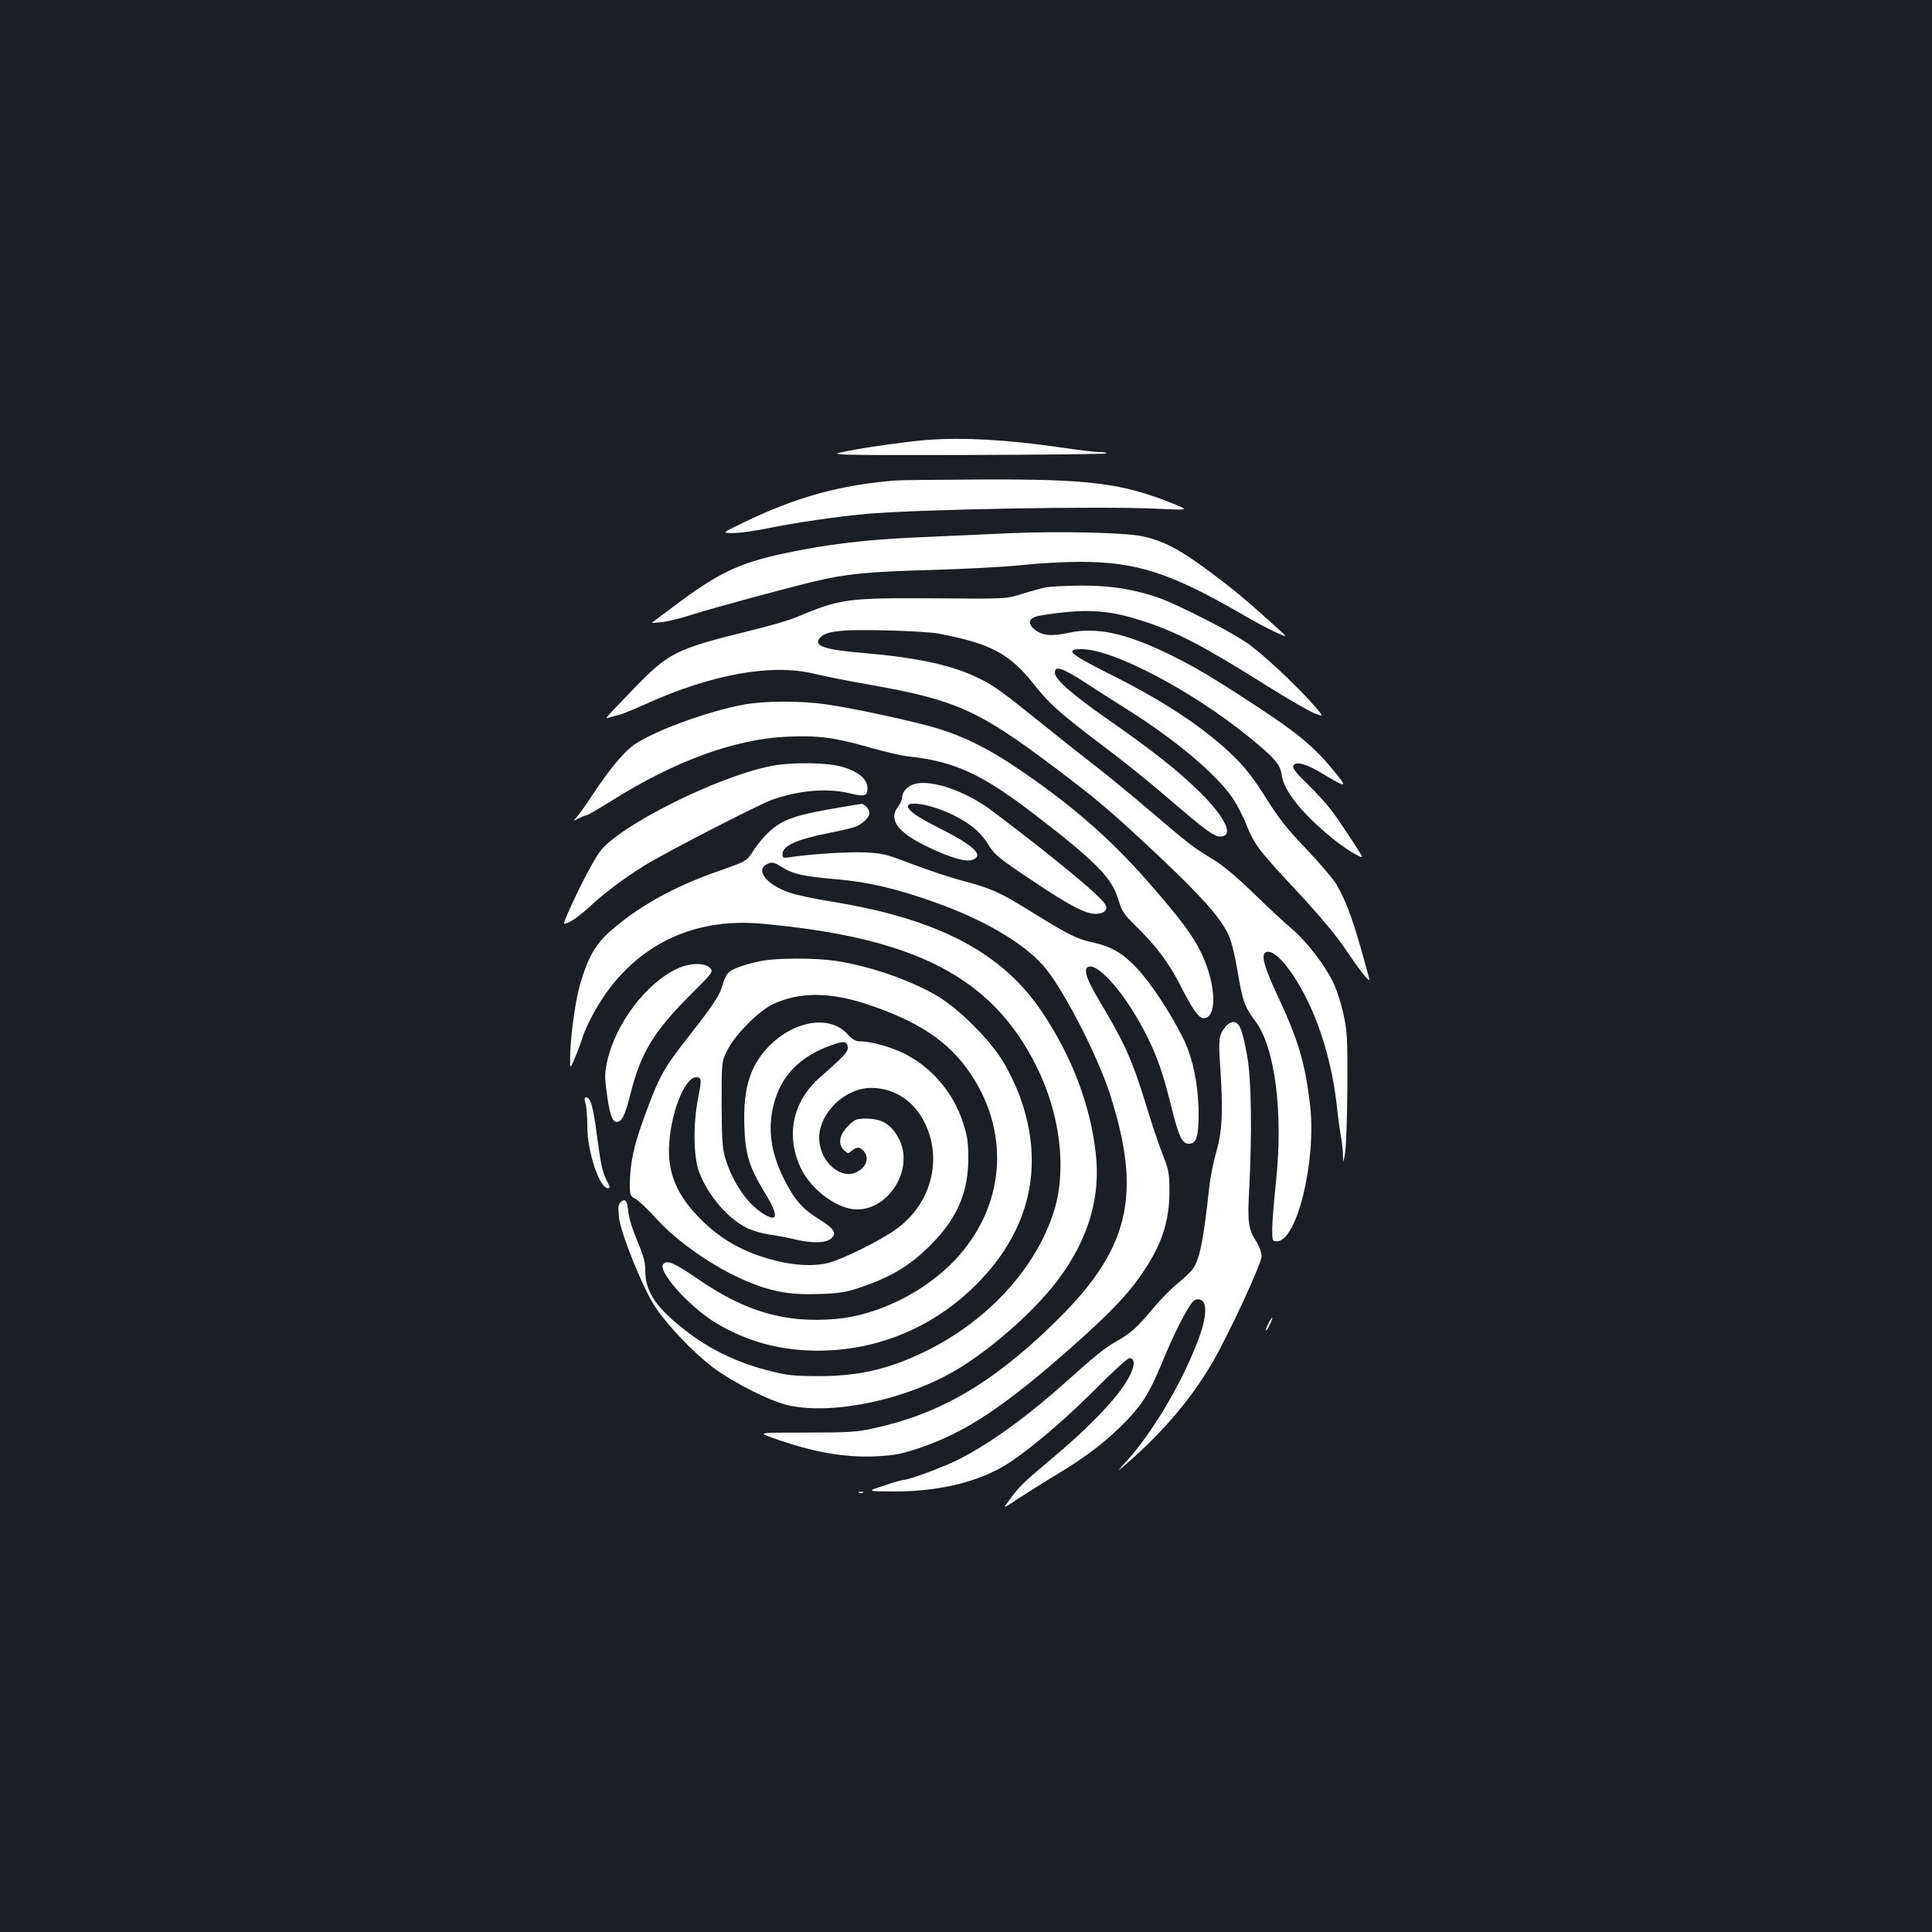 <?xml version="1.0" standalone="no"?>
<!DOCTYPE svg PUBLIC "-//W3C//DTD SVG 20010904//EN"
 "http://www.w3.org/TR/2001/REC-SVG-20010904/DTD/svg10.dtd">
<svg version="1.0" xmlns="http://www.w3.org/2000/svg"
 width="1000pt" height="1000pt" viewBox="0 0 1000 1000"
 preserveAspectRatio="xMidYMid meet">
<rect width="100%" height="100%" fill="#1b1f23"/>
<g transform="translate(0,1000) scale(0.1,-0.1)"
fill="#ffffff" stroke="none">
<path d="M4800 7723 c-92 -7 -299 -35 -410 -57 -115 -22 -115 -22 608 -21 397
1 725 5 729 8 3 4 -12 7 -35 7 -22 0 -116 11 -209 25 -271 39 -494 52 -683 38z"/>
<path d="M4635 7513 c-286 -23 -512 -85 -785 -217 -115 -55 -115 -55 -59 -55
31 -1 110 10 175 23 150 31 364 62 518 76 270 24 1200 41 1501 27 170 -8 170
-8 95 23 -272 110 -436 131 -1015 128 -214 -1 -408 -3 -430 -5z"/>
<path d="M5225 7240 c-104 -5 -305 -14 -445 -20 -295 -12 -496 -36 -729 -86
-230 -50 -339 -102 -571 -278 -58 -43 -106 -79 -107 -80 -1 -1 24 1 55 4 31 4
100 21 152 38 96 31 478 135 633 172 166 40 280 51 611 60 180 5 394 17 475
26 80 9 211 16 291 16 292 0 471 -58 838 -271 67 -39 148 -82 180 -96 57 -25
57 -25 10 18 -154 140 -224 199 -351 294 -163 122 -253 168 -364 189 -100 18
-432 25 -678 14z"/>
<path d="M5413 6960 c-23 -5 -78 -20 -123 -34 -81 -26 -81 -26 -453 -23 -452
3 -488 -2 -716 -98 -35 -15 -145 -47 -245 -71 -379 -94 -414 -111 -596 -299
-155 -161 -152 -157 -127 -149 12 4 36 10 52 14 17 4 77 29 135 55 345 156
656 212 877 157 50 -12 180 -38 290 -57 444 -79 558 -131 958 -432 220 -166
288 -224 534 -455 216 -204 312 -311 356 -399 16 -30 34 -100 50 -193 27 -160
36 -186 94 -263 101 -138 144 -473 105 -834 -10 -96 -19 -203 -19 -239 0 -62
1 -65 24 -65 104 0 205 415 172 705 -26 217 -59 331 -163 555 -73 155 -92 220
-68 235 37 23 118 -62 194 -203 90 -166 153 -381 176 -597 6 -58 16 -127 21
-154 5 -27 10 -69 10 -95 1 -44 2 -44 12 19 5 36 10 189 11 340 1 249 -1 284
-21 374 -12 55 -36 129 -54 164 -43 89 -138 211 -211 273 -35 29 -124 112
-198 184 -91 88 -161 147 -215 179 -99 60 -120 76 -325 251 -91 78 -217 181
-280 230 -63 49 -180 141 -258 204 -237 191 -264 210 -347 251 -136 67 -316
106 -595 130 -206 17 -263 38 -225 80 30 34 113 43 340 37 115 -2 237 -10 270
-16 273 -52 369 -103 495 -261 80 -102 138 -154 365 -325 94 -70 225 -176 293
-234 261 -224 288 -243 327 -227 46 17 -9 114 -135 236 -106 104 -239 208
-465 366 -188 131 -275 208 -275 242 0 38 37 26 149 -46 58 -38 159 -102 224
-143 251 -158 461 -334 548 -461 21 -31 52 -91 69 -133 42 -106 62 -133 265
-350 114 -123 202 -227 247 -295 82 -122 133 -185 125 -155 -77 287 -113 391
-172 491 -15 25 -84 106 -153 179 -100 104 -144 160 -207 261 -54 87 -104 154
-155 205 -148 149 -362 293 -644 434 -220 110 -249 135 -156 135 159 0 564
-212 855 -447 142 -115 171 -148 179 -204 12 -83 101 -195 256 -323 63 -53
160 -113 160 -100 0 8 -115 182 -158 239 -25 33 -81 95 -125 137 -58 56 -78
82 -73 94 10 26 67 11 149 -39 129 -78 136 -77 61 13 -100 122 -182 191 -384
324 -248 163 -336 215 -482 286 -217 104 -365 135 -505 105 -91 -20 -137 -15
-177 16 -35 28 -33 54 4 67 16 6 84 16 150 23 146 15 254 4 398 -43 177 -56
314 -127 647 -336 110 -69 222 -134 249 -144 49 -19 49 -19 -1 39 -94 107
-283 284 -360 333 -96 63 -346 190 -441 224 -129 46 -255 66 -409 65 -76 -1
-157 -5 -180 -9z"/>
<path d="M3855 6354 c-200 -36 -503 -149 -590 -222 -49 -40 -122 -131 -192
-237 -36 -55 -75 -110 -87 -123 -21 -23 -21 -23 9 -8 17 9 35 16 40 16 6 0 64
34 130 75 329 207 639 320 911 332 158 7 245 -4 425 -56 74 -21 163 -42 199
-46 243 -26 384 -92 662 -306 312 -240 394 -324 427 -436 18 -61 28 -76 97
-143 103 -102 163 -183 225 -303 62 -123 94 -167 119 -167 71 0 65 175 -11
335 -43 91 -109 179 -276 370 -198 227 -410 410 -688 596 -143 96 -264 156
-400 198 -118 36 -426 103 -576 125 -130 19 -316 19 -424 0z"/>
<path d="M3986 6034 c-276 -55 -783 -309 -881 -442 -34 -46 -104 -180 -164
-314 -29 -67 -29 -67 7 -50 20 9 66 44 102 77 72 68 178 148 284 214 102 64
596 319 664 342 139 49 287 61 399 33 77 -19 93 -15 93 26 0 46 -43 84 -124
109 -81 25 -268 28 -380 5z"/>
<path d="M4733 5942 c-35 -11 -63 -40 -63 -66 0 -13 -9 -35 -20 -49 -53 -67
-8 -132 143 -206 120 -59 206 -85 242 -71 58 22 8 71 -156 155 -63 31 -129 68
-146 82 -112 83 77 65 232 -22 76 -43 116 -79 155 -144 28 -45 57 -68 214
-173 201 -135 283 -178 337 -178 43 0 65 20 51 47 -23 43 -263 242 -584 484
-137 104 -317 166 -405 141z"/>
<path d="M4365 5824 c-252 -43 -309 -62 -385 -130 -23 -21 -57 -62 -76 -90
-39 -62 -35 -60 -189 -114 -232 -81 -420 -187 -564 -317 -72 -65 -112 -138
-151 -277 -24 -86 -49 -277 -49 -371 -1 -60 -1 -60 25 0 14 33 30 76 36 95 21
73 90 198 152 276 189 240 460 352 778 323 797 -72 1192 -277 1422 -737 124
-247 159 -537 91 -752 -90 -287 -332 -555 -642 -713 -199 -101 -360 -140 -578
-140 -134 1 -163 4 -269 32 -151 39 -294 108 -411 199 -158 121 -215 205 -215
315 0 45 -9 78 -42 155 -24 57 -43 119 -46 150 -5 58 -15 70 -39 51 -12 -11
-14 -27 -10 -74 6 -81 128 -383 192 -475 66 -97 194 -230 293 -306 108 -81
302 -179 397 -199 232 -49 607 31 866 185 180 107 402 303 521 460 161 213
227 432 199 665 -28 247 -123 496 -276 725 -207 310 -540 485 -1095 574 -85
14 -182 34 -214 46 -124 42 -182 123 -108 151 20 8 33 4 71 -20 57 -36 110
-47 280 -62 161 -13 317 -50 512 -120 250 -89 453 -208 558 -326 97 -108 280
-461 345 -663 172 -533 102 -813 -300 -1200 -316 -305 -582 -458 -918 -532
-90 -20 -129 -23 -353 -23 -252 0 -252 0 -175 -27 207 -74 368 -103 536 -96
93 5 129 11 221 42 244 82 441 213 796 527 184 163 279 261 349 361 110 155
153 280 153 443 0 91 -3 108 -36 192 -20 51 -59 166 -86 257 -71 231 -110 317
-243 540 -64 106 -82 161 -55 172 54 20 199 -150 302 -356 55 -110 82 -187
125 -357 41 -167 58 -203 94 -203 39 0 51 40 50 164 -2 147 -32 288 -82 386
-68 135 -166 282 -236 357 -77 82 -133 114 -242 138 -73 16 -123 42 -329 170
-139 86 -189 108 -328 145 -62 16 -179 55 -262 86 -138 53 -158 58 -248 62
-87 4 -285 -9 -389 -25 -34 -5 -38 -3 -38 15 0 45 72 77 248 112 56 11 115 25
130 31 36 14 72 48 72 70 0 21 -26 50 -43 48 -7 -1 -48 -8 -92 -15z"/>
<path d="M3930 5024 c-84 -18 -144 -40 -163 -62 -8 -9 -20 -35 -26 -57 -14
-54 -47 -105 -180 -274 -129 -165 -149 -202 -226 -412 -56 -153 -74 -239 -75
-351 0 -53 2 -59 28 -72 15 -8 67 -57 115 -110 110 -119 293 -245 456 -315
131 -56 229 -74 375 -69 118 4 141 8 233 39 149 52 243 109 344 209 141 140
201 274 201 455 0 81 -5 116 -27 183 -50 158 -168 294 -313 363 -68 32 -167
59 -219 59 -24 0 -41 9 -68 39 -87 94 -259 72 -389 -49 -111 -104 -151 -226
-143 -435 5 -142 26 -208 106 -339 73 -119 69 -158 -12 -106 -80 50 -156 163
-193 285 -15 50 -18 97 -19 280 0 220 0 220 30 280 41 81 162 203 237 238 133
62 290 63 477 2 273 -89 434 -196 547 -366 207 -312 174 -689 -85 -963 -157
-165 -400 -285 -617 -303 -257 -22 -461 36 -703 201 -133 91 -166 105 -187 84
-35 -34 133 -222 274 -307 159 -95 331 -142 526 -142 307 0 596 120 818 341
281 281 359 621 224 982 -18 48 -55 125 -82 170 -67 113 -229 275 -341 342
-140 82 -339 152 -518 181 -112 18 -318 18 -405 -1z m458 -442 c4 -24 -18 -48
-140 -155 -146 -126 -184 -306 -101 -477 55 -112 190 -210 289 -210 168 0 295
211 218 363 -39 76 -88 107 -170 107 -52 0 -59 -3 -95 -39 -46 -45 -53 -95
-19 -126 19 -17 21 -17 38 -2 26 24 49 21 68 -8 22 -33 7 -74 -35 -98 -85 -51
-200 49 -201 173 0 130 135 260 270 259 140 0 255 -93 301 -242 56 -181 -14
-377 -176 -492 -82 -58 -272 -152 -348 -172 -81 -20 -193 -13 -310 22 -152 44
-267 114 -372 227 -109 116 -152 231 -141 373 14 190 98 371 156 335 10 -6 9
-26 -6 -101 -27 -135 -25 -304 4 -384 45 -120 148 -242 248 -291 29 -14 81
-29 116 -34 35 -5 92 -15 128 -24 89 -22 162 -21 190 2 34 27 19 52 -60 101
-88 54 -130 103 -186 216 -65 133 -81 256 -49 380 39 149 134 246 300 306 62
22 79 20 83 -9z"/>
<path d="M3505 4986 c-160 -74 -320 -286 -362 -479 -14 -67 -14 -83 0 -182 16
-109 30 -141 59 -130 21 8 37 45 63 150 53 207 120 317 306 503 120 120 122
122 104 142 -26 28 -105 27 -170 -4z"/>
<path d="M6341 4683 c-32 -39 -35 -64 -25 -207 15 -225 11 -328 -20 -436 -15
-52 -32 -135 -37 -185 -30 -275 -48 -367 -84 -422 -8 -12 -43 -46 -77 -74 -35
-28 -94 -88 -131 -133 -82 -98 -115 -127 -187 -168 -58 -32 -102 -67 -270
-217 -199 -178 -391 -316 -550 -396 -80 -40 -255 -105 -284 -105 -7 0 -53 -13
-102 -30 -89 -29 -89 -29 52 -30 218 0 414 43 560 126 104 58 311 230 481 401
89 90 169 163 178 163 43 0 24 -71 -42 -162 -69 -94 -191 -216 -353 -353 -156
-131 -171 -145 -225 -218 -36 -48 -36 -48 37 1 40 26 128 82 196 123 169 101
273 182 374 287 91 96 120 146 203 347 25 61 67 148 93 195 39 71 52 85 72 85
53 0 51 -88 -6 -231 -85 -216 -227 -454 -356 -599 -63 -70 -63 -70 7 -9 179
158 316 319 426 504 83 141 259 519 259 558 0 18 -11 49 -24 70 -45 70 -50
102 -40 282 15 287 11 561 -10 680 -24 137 -41 180 -71 180 -14 0 -33 -11 -44
-27z"/>
<path d="M3031 4288 c5 -18 9 -72 9 -120 0 -129 63 -318 106 -318 12 0 12 5
-2 32 -26 50 -33 82 -54 239 -19 148 -33 199 -56 199 -9 0 -10 -8 -3 -32z"/>
<path d="M6565 3149 c-9 -17 -15 -33 -13 -35 3 -2 12 12 21 31 21 43 13 47 -8
4z"/>
<path d="M4448 2273 c7 -3 16 -2 19 1 4 3 -2 6 -13 5 -11 0 -14 -3 -6 -6z"/>
</g>
</svg>
